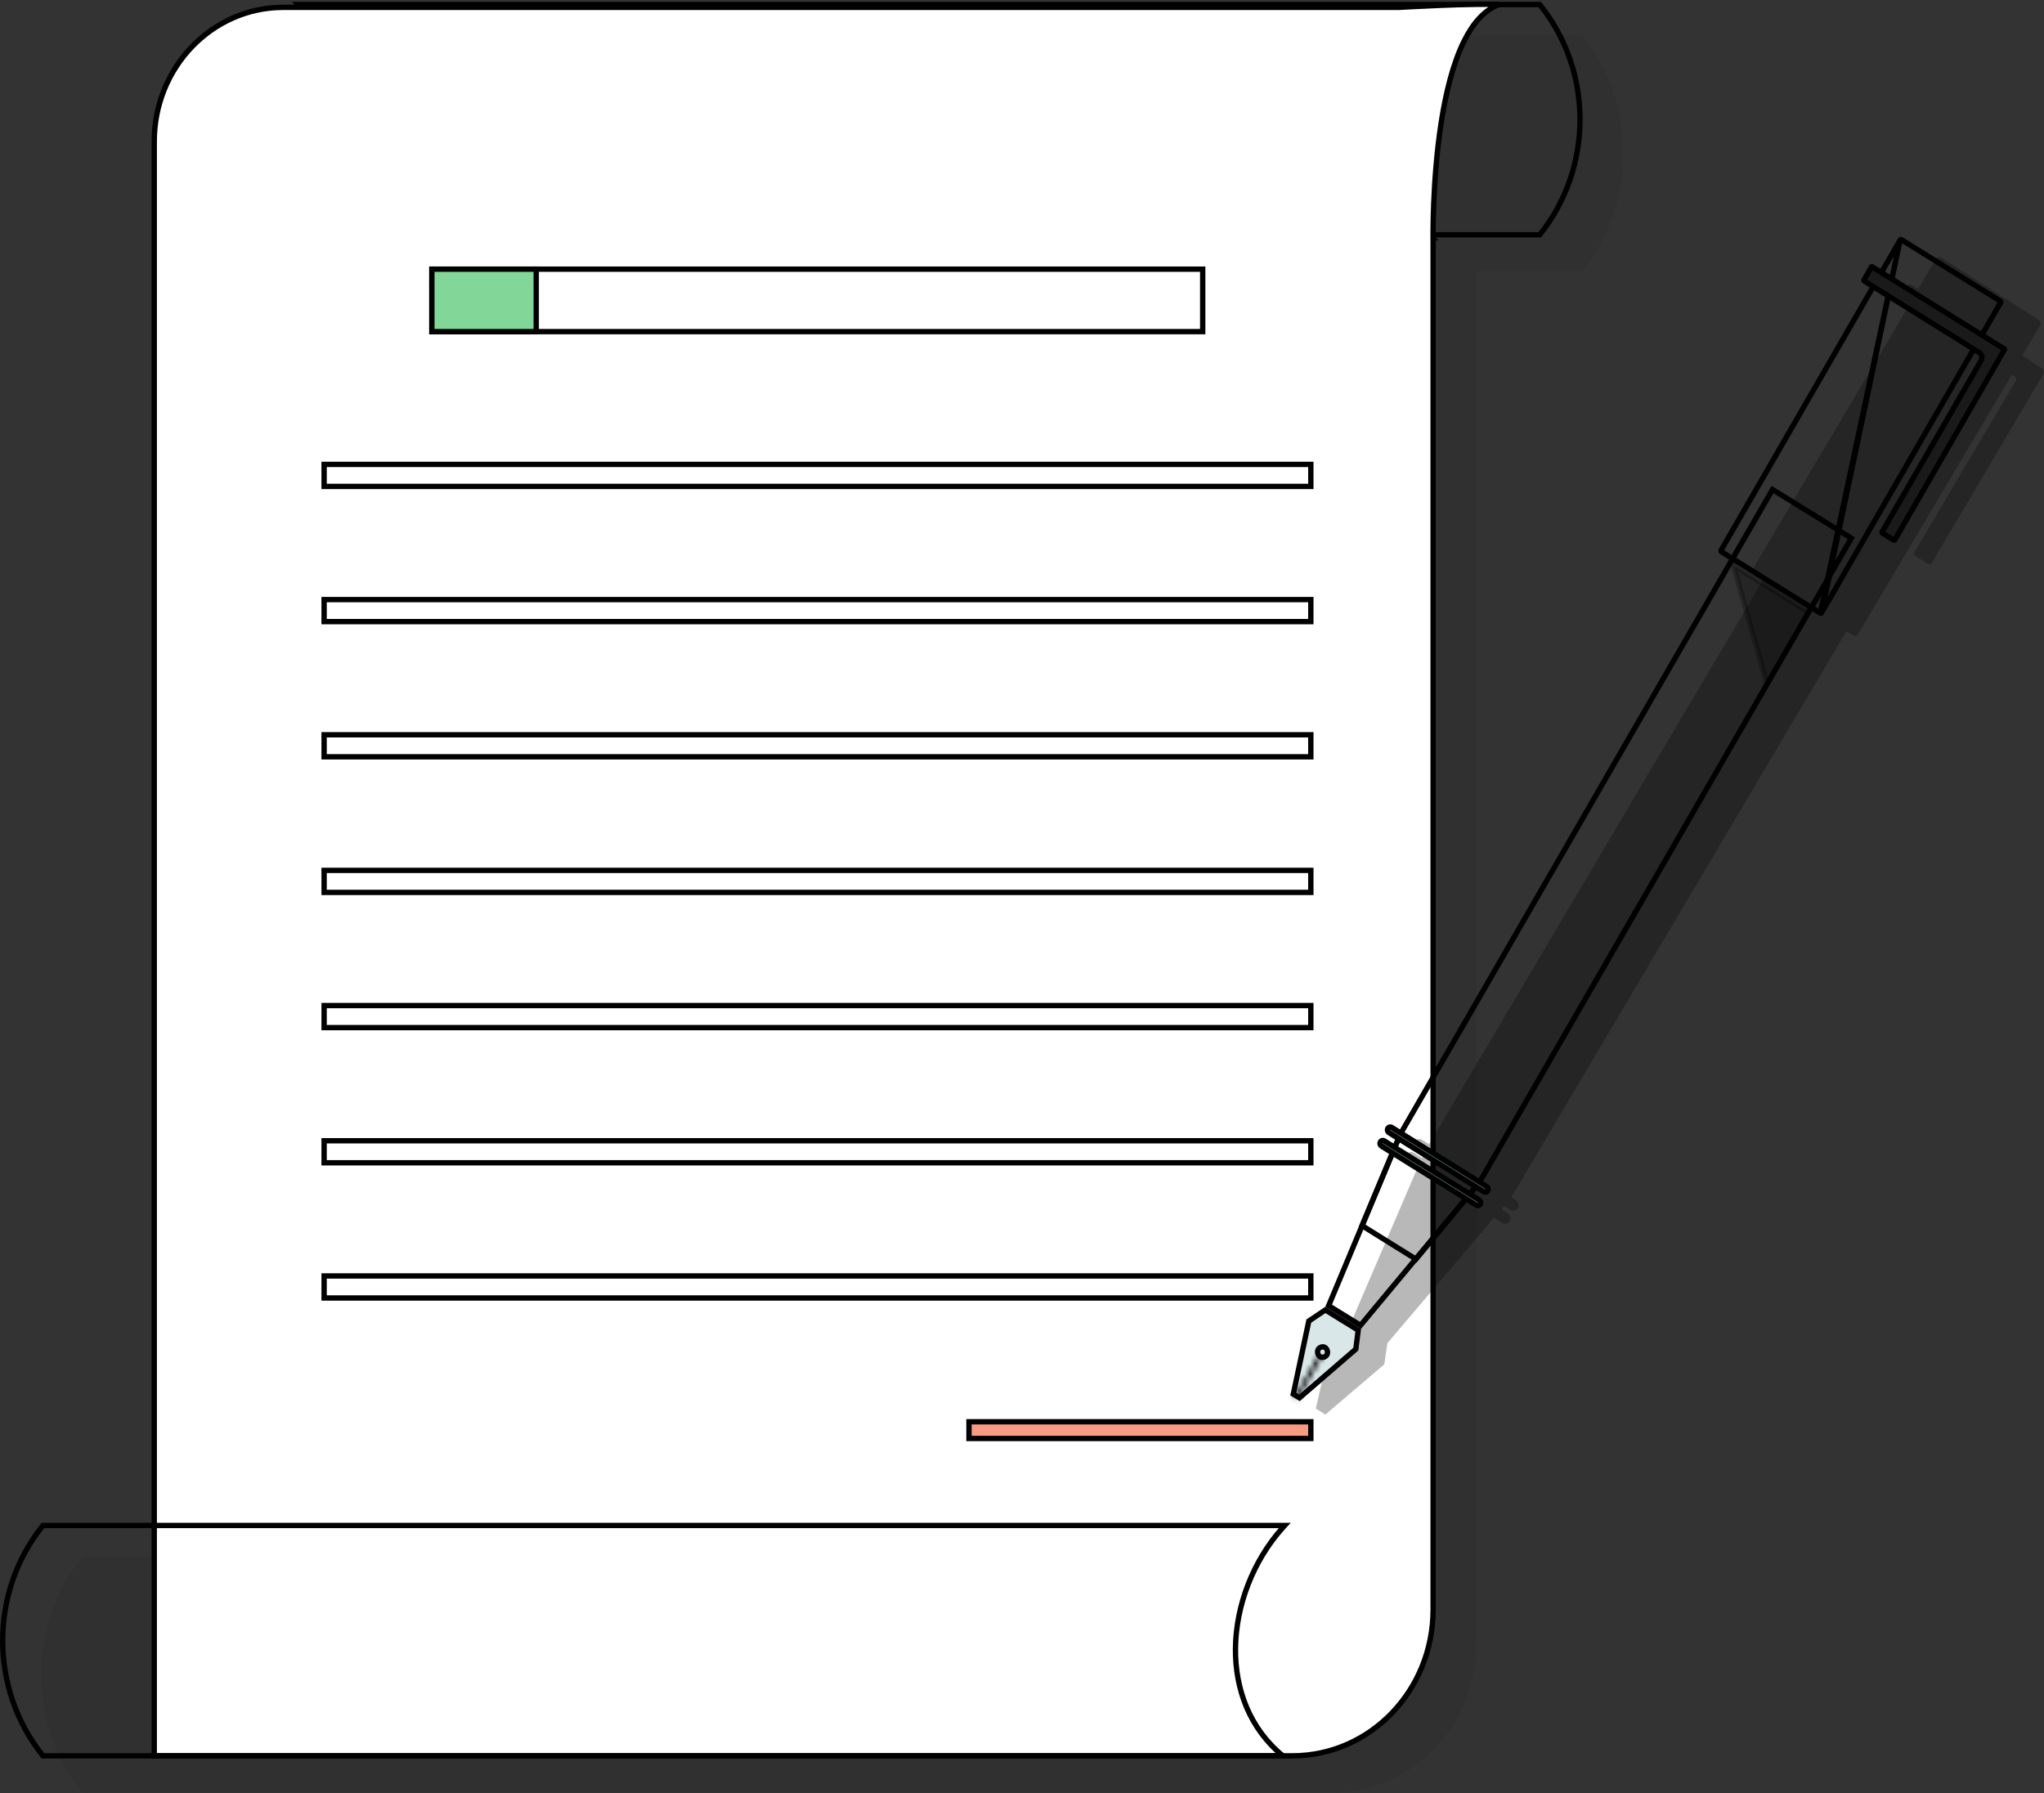 
<svg width="383" height="336" viewBox="0 0 383 336" fill="none" xmlns="http://www.w3.org/2000/svg">
<rect x="0" y="0" width="383" height="336" fill="#333333" stroke="none"/>
<path opacity="0.17" d="M296.664 6.848L296.517 6.618H280.087H62.368L62.884 7.23H60.748C47.117 7.23 36.065 18.71 36.065 32.868V291.697H15.436L15.288 291.927C5.121 304.631 5.121 322.998 15.288 335.626L15.436 335.855C15.436 335.855 23.245 335.855 36.065 335.855H249.51H249.805C264.614 335.855 276.624 323.381 276.624 307.998V51.465C276.624 51.465 276.624 51.236 276.624 50.853H296.443L296.59 50.624C306.758 37.919 306.758 19.552 296.664 6.848Z" fill="black" fill-opacity="0.33"/>
<path d="M288.507 44.001H55.947C66.9 32.133 67.048 13.434 56.258 1.311L56.255 1.308L55.834 0.843H272.424H288.507L288.521 0.865L288.538 0.886C298.558 13.33 298.559 31.437 288.537 43.959L288.521 43.98L288.507 44.001Z" stroke="black"/>
<path d="M28.903 329.003V26.516C28.903 12.616 39.748 1.378 53.085 1.378H262.183H262.198L262.213 1.377L262.183 0.878C262.213 1.377 262.213 1.377 262.213 1.377L262.216 1.377L262.228 1.376L262.274 1.374L262.456 1.363C262.614 1.354 262.847 1.341 263.144 1.324C263.736 1.291 264.583 1.245 265.597 1.195C267.626 1.093 270.325 0.971 273.01 0.89C275.697 0.809 278.36 0.769 280.32 0.829C280.52 0.835 280.713 0.843 280.896 0.851C278.103 1.863 275.967 4.413 274.338 7.684C272.234 11.908 270.896 17.478 270.042 22.996C269.186 28.522 268.81 34.034 268.647 38.16C268.565 40.225 268.537 41.944 268.53 43.149C268.526 43.751 268.527 44.224 268.529 44.548C268.531 44.709 268.532 44.834 268.533 44.917L268.534 45.013L268.535 45.037V45.044V45.045C268.535 45.046 268.535 45.046 269.035 45.037L268.535 45.037V301.569C268.535 316.771 256.731 329.003 242.142 329.003H28.903Z" fill="white"/>
<path d="M262.213 1.377L262.198 1.378H262.183H53.085C39.748 1.378 28.903 12.616 28.903 26.516V329.003H242.142C256.731 329.003 268.535 316.771 268.535 301.569V45.037M262.213 1.377L262.183 0.878C262.213 1.377 262.213 1.377 262.213 1.377ZM262.213 1.377L262.216 1.377L262.228 1.376L262.274 1.374L262.456 1.363C262.614 1.354 262.847 1.341 263.144 1.324C263.736 1.291 264.583 1.245 265.597 1.195C267.626 1.093 270.325 0.971 273.01 0.89C275.697 0.809 278.36 0.769 280.32 0.829C280.52 0.835 280.713 0.843 280.896 0.851C278.103 1.863 275.967 4.413 274.338 7.684C272.234 11.908 270.896 17.478 270.042 22.996C269.186 28.522 268.81 34.034 268.647 38.16C268.565 40.225 268.537 41.944 268.53 43.149C268.526 43.751 268.527 44.224 268.529 44.548C268.531 44.709 268.532 44.834 268.533 44.917L268.534 45.013L268.535 45.037M268.535 45.037V45.044V45.045C268.535 45.046 268.535 45.046 269.035 45.037L268.535 45.037Z" stroke="black"/>
<path d="M8.046 285.845H240.72L240.298 286.31L240.295 286.313C234.801 292.487 231.587 300.811 231.502 308.873C231.423 316.482 234.134 323.886 240.379 329.003H240.34H240.206H240.067H239.923H239.776H239.623H239.466H239.305H239.139H238.968H238.793H238.614H238.431H238.243H238.05H237.854H237.653H237.447H237.238H237.024H236.806H236.584H236.357H236.126H235.892H235.653H235.41H235.163H234.911H234.656H234.397H234.133H233.866H233.595H233.319H233.04H232.757H232.47H232.179H231.884H231.586H231.283H230.977H230.667H230.353H230.036H229.714H229.39H229.061H228.729H228.393H228.053H227.71H227.363H227.013H226.659H226.301H225.941H225.576H225.208H224.837H224.462H224.084H223.702H223.318H222.929H222.538H222.143H221.745H221.343H220.938H220.53H220.119H219.705H219.287H218.867H218.443H218.016H217.586H217.153H216.717H216.277H215.835H215.39H214.942H214.491H214.037H213.58H213.12H212.657H212.191H211.723H211.251H210.777H210.301H209.821H209.339H208.853H208.366H207.875H207.382H206.886H206.388H205.887H205.383H204.877H204.368H203.857H203.343H202.827H202.308H201.787H201.264H200.738H200.209H199.679H199.146H198.61H198.073H197.533H196.99H196.446H195.899H195.35H194.799H194.246H193.69H193.133H192.573H192.011H191.447H190.881H190.313H189.743H189.171H188.597H188.021H187.444H186.864H186.282H185.699H185.113H184.526H183.937H183.346H182.754H182.159H181.563H180.965H180.366H179.765H179.162H178.557H177.951H177.343H176.734H176.123H175.511H174.897H174.281H173.665H173.046H172.426H171.805H171.182H170.558H169.933H169.306H168.678H168.049H167.418H166.786H166.153H165.519H164.883H164.246H163.608H162.969H162.329H161.687H161.045H160.401H159.757H159.111H158.465H157.817H157.168H156.519H155.868H155.217H154.565H153.912H153.258H152.603H151.947H151.291H150.633H149.976H149.317H148.657H147.997H147.336H146.675H146.013H145.35H144.687H144.023H143.358H142.693H142.028H141.362H140.695H140.028H139.361H138.693H138.025H137.356H136.687H136.018H135.348H134.679H134.008H133.338H132.667H131.996H131.325H130.654H129.982H129.31H128.639H127.967H127.295H126.623H125.951H125.278H124.606H123.934H123.262H122.59H121.918H121.246H120.574H119.903H119.231H118.56H117.889H117.218H116.547H115.877H115.206H114.536H113.867H113.198H112.529H111.86H111.192H110.524H109.857H109.19H108.523H107.857H107.192H106.527H105.862H105.199H104.535H103.873H103.21H102.549H101.888H101.228H100.569H99.91H99.252H98.595H97.939H97.283H96.628H95.974H95.321H94.669H94.018H93.367H92.718H92.069H91.422H90.775H90.13H89.485H88.842H88.199H87.558H86.918H86.279H85.641H85.004H84.369H83.734H83.101H82.469H81.839H81.21H80.582H79.955H79.33H78.706H78.083H77.462H76.842H76.224H75.607H74.992H74.378H73.766H73.155H72.546H71.938H71.332H70.728H70.125H69.524H68.924H68.327H67.731H67.136H66.544H65.953H65.364H64.777H64.192H63.609H63.027H62.447H61.87H61.294H60.72H60.148H59.579H59.011H58.445H57.881H57.32H56.76H56.203H55.647H55.094H54.543H53.994H53.448H52.903H52.361H51.821H51.284H50.749H50.216H49.685H49.157H48.631H48.108H47.587H47.068H46.552H46.039H45.528H45.019H44.513H44.01H43.509H43.011H42.515H42.022H41.532H41.044H40.559H40.077H39.598H39.121H38.647H38.176H37.708H37.242H36.78H36.32H35.863H35.409H34.958H34.51H34.065H33.623H33.184H32.748H32.315H31.886H31.459H31.035H30.615H30.198H29.783H29.372H28.965H28.56H28.159H27.761H27.366H26.975H26.587H26.202H25.821H25.443H25.068H24.697H24.33H23.965H23.605H23.248H22.894H22.544H22.197H21.855H21.515H21.179H20.847H20.519H20.194H19.873H19.556H19.242H18.933H18.627H18.325H18.026H17.732H17.441H17.154H16.871H16.593H16.317H16.046H15.779H15.516H15.257H15.002H14.751H14.505H14.262H14.023H13.789H13.558H13.332H13.11H12.892H12.679H12.47H12.264H12.064H11.867H11.675H11.488H11.304H11.125H10.951H10.781H10.615H10.454H10.297H10.145H9.998H9.854H9.716H9.582H9.453H9.328H9.208H9.093H8.982H8.876H8.775H8.678H8.587H8.5H8.418H8.34H8.268H8.2H8.137H8.08H8.046L8.032 328.982L8.016 328.961C-2.006 316.439 -2.005 298.332 8.015 285.888L8.032 285.867L8.046 285.845Z" stroke="black"/>
<path d="M80.919 62.139V50.435H225.36V62.139H80.919Z" stroke="black"/>
<path d="M181.563 269.539V266.406H245.621V269.539H181.563Z" fill="#F99B82" stroke="black"/>
<path d="M60.732 91.144V87.017H245.621V91.144H60.732Z" stroke="black"/>
<path d="M60.732 116.476V112.349H245.621V116.476H60.732Z" stroke="black"/>
<path d="M60.732 141.808V137.68H245.621V141.808H60.732Z" stroke="black"/>
<path d="M60.732 167.216V163.089H245.621V167.216H60.732Z" stroke="black"/>
<path d="M60.732 192.548V188.42H245.621V192.548H60.732Z" stroke="black"/>
<path d="M60.732 243.212V239.084H245.621V243.212H60.732Z" stroke="black"/>
<path d="M60.732 217.88V213.752H245.621V217.88H60.732Z" stroke="black"/>
<g opacity="0.28">
<path d="M380.311 68.109L380.312 68.11L382.391 69.451C382.434 69.505 382.469 69.571 382.487 69.634C382.505 69.699 382.501 69.738 382.494 69.759L361.586 105.166L361.575 105.184L361.566 105.203C361.561 105.212 361.558 105.215 361.557 105.216C361.555 105.217 361.55 105.22 361.541 105.223C361.522 105.228 361.489 105.228 361.452 105.213L359.27 103.778L359.249 103.763L359.226 103.752V103.751C359.223 103.75 359.213 103.745 359.205 103.715C359.197 103.682 359.199 103.633 359.219 103.585L378.14 71.618L378.151 71.6L378.16 71.58C378.387 71.109 378.322 70.402 377.733 70.085L377.228 69.786L376.798 69.53L376.543 69.961L347.735 118.558L347.724 118.576L347.714 118.596C347.711 118.603 347.69 118.632 347.637 118.646C347.59 118.659 347.532 118.656 347.471 118.618L347.468 118.616L346.215 117.85L345.781 117.585L345.523 118.024L342.651 122.92L342.65 122.922L282.751 224.095L282.504 224.51L282.912 224.771L283.86 225.377C283.957 225.447 284.04 225.573 284.073 225.732C284.106 225.894 284.078 226.044 284.013 226.146C283.859 226.384 283.511 226.444 283.318 226.311L283.312 226.306L283.306 226.302L282.127 225.537L281.757 225.297L281.472 225.634L280.957 226.247L280.598 226.673L281.06 226.984L282.307 227.822C282.308 227.822 282.308 227.823 282.309 227.823C282.408 227.893 282.492 228.02 282.525 228.181C282.559 228.343 282.531 228.493 282.465 228.595C282.312 228.833 281.963 228.893 281.771 228.76L281.764 228.755L281.757 228.75L280.209 227.755L279.842 227.519L279.558 227.852L270.054 239.025L270.053 239.026L259.591 251.347L259.499 251.456L259.478 251.598L258.916 255.392L248.291 264.442L247.128 263.687L250.247 249.99L253.614 247.805L253.741 247.722L253.801 247.583L260.211 232.659L266.031 219.113L266.198 218.726L265.844 218.496L264.088 217.357C264.087 217.355 264.085 217.354 264.083 217.353C263.986 217.283 263.903 217.157 263.87 216.997C263.836 216.835 263.864 216.686 263.93 216.584C264.083 216.345 264.432 216.285 264.624 216.418L264.631 216.423L264.638 216.428L266.186 217.423L266.661 217.729L266.907 217.219L267.275 216.454L267.469 216.05L267.089 215.813L265.628 214.902C265.532 214.832 265.449 214.706 265.417 214.548C265.383 214.386 265.411 214.237 265.477 214.135C265.63 213.896 265.979 213.836 266.171 213.969L266.18 213.975L266.188 213.981L267.514 214.822L267.95 215.099L268.213 214.655L330.986 108.583L331.233 108.165L330.823 107.905L329.128 106.834L329.11 106.823L329.092 106.813C329.094 106.814 329.06 106.793 329.042 106.722C329.026 106.66 329.032 106.585 329.072 106.513L329.073 106.512L357.878 57.919L358.13 57.495L357.709 57.238L356.456 56.472L356.442 56.463L356.426 56.455C356.423 56.454 356.413 56.449 356.405 56.419C356.397 56.385 356.399 56.336 356.42 56.286L357.809 53.856L357.817 53.841L357.825 53.825C357.829 53.816 357.833 53.813 357.834 53.812C357.835 53.812 357.836 53.811 357.837 53.81C357.84 53.809 357.844 53.807 357.85 53.805C357.87 53.8 357.904 53.8 357.944 53.817L359.177 54.571L359.612 54.836L359.869 54.397L363.185 48.733L363.195 48.716L363.204 48.697C363.207 48.691 363.228 48.662 363.281 48.647C363.327 48.635 363.384 48.638 363.445 48.674C363.445 48.675 363.446 48.675 363.446 48.675L381.788 60.382L381.806 60.394L381.826 60.404C381.826 60.404 381.826 60.404 381.826 60.404C381.83 60.407 381.86 60.43 381.876 60.495C381.892 60.557 381.886 60.633 381.845 60.704C381.845 60.704 381.845 60.705 381.845 60.704L378.531 66.366L378.293 66.773L378.684 67.034L379.716 67.723L379.721 67.727L380.311 68.109Z" fill="black"/>
<path d="M381.826 60.404L381.806 60.394L381.788 60.382L363.446 48.675C363.446 48.675 363.445 48.675 363.445 48.674C363.384 48.638 363.327 48.635 363.281 48.647C363.228 48.662 363.207 48.691 363.204 48.697L363.195 48.716L363.185 48.733L359.869 54.397L359.612 54.836L359.177 54.571L357.944 53.817C357.904 53.8 357.87 53.8 357.85 53.805C357.844 53.807 357.84 53.809 357.837 53.81C357.836 53.811 357.835 53.812 357.834 53.812C357.833 53.813 357.829 53.816 357.825 53.825L357.817 53.841L357.809 53.856L356.42 56.286C356.399 56.336 356.397 56.385 356.405 56.419C356.413 56.449 356.423 56.454 356.426 56.455L356.442 56.463L356.456 56.472L357.709 57.238L358.13 57.495L357.878 57.919L329.073 106.512L329.072 106.513C329.032 106.585 329.026 106.66 329.042 106.722C329.06 106.793 329.094 106.814 329.092 106.813L329.11 106.823L329.128 106.834L330.823 107.905L331.233 108.165L330.986 108.583L268.213 214.655L267.95 215.099L267.514 214.822L266.188 213.981L266.18 213.975L266.171 213.969C265.979 213.836 265.63 213.896 265.477 214.135C265.411 214.237 265.383 214.386 265.417 214.548C265.449 214.706 265.532 214.832 265.628 214.902L267.089 215.813L267.469 216.05L267.275 216.454L266.907 217.219L266.661 217.729L266.186 217.423L264.638 216.428L264.631 216.423L264.624 216.418C264.432 216.285 264.083 216.345 263.93 216.584C263.864 216.686 263.836 216.835 263.87 216.997C263.903 217.157 263.986 217.283 264.083 217.353C264.085 217.354 264.087 217.355 264.088 217.357L265.844 218.496L266.198 218.726L266.031 219.113L260.211 232.659L253.801 247.583L253.741 247.722L253.614 247.805L250.247 249.99L247.128 263.687L248.291 264.442L258.916 255.392L259.478 251.598L259.499 251.456L259.591 251.347L270.053 239.026L270.054 239.025L279.558 227.852L279.842 227.519L280.209 227.755L281.757 228.75L281.764 228.755L281.771 228.76C281.963 228.893 282.312 228.833 282.465 228.595C282.531 228.493 282.559 228.343 282.525 228.181C282.492 228.02 282.408 227.893 282.309 227.823C282.308 227.823 282.308 227.822 282.307 227.822L281.06 226.984L280.598 226.673L280.957 226.247L281.472 225.634L281.757 225.297L282.127 225.537L283.306 226.302L283.312 226.306L283.318 226.311C283.511 226.444 283.859 226.384 284.013 226.146C284.078 226.044 284.106 225.894 284.073 225.732C284.04 225.573 283.957 225.447 283.86 225.377L282.912 224.771L282.504 224.51L282.751 224.095L342.65 122.922L342.651 122.92L345.523 118.024L345.781 117.585L346.215 117.85L347.468 118.616L347.471 118.618C347.532 118.656 347.59 118.659 347.637 118.646C347.69 118.632 347.711 118.603 347.714 118.596L347.724 118.576L347.735 118.558L376.543 69.961L376.798 69.53L377.228 69.786L377.733 70.085C378.322 70.402 378.387 71.109 378.16 71.58L378.151 71.6L378.14 71.618L359.219 103.585C359.199 103.633 359.197 103.682 359.205 103.715C359.213 103.745 359.223 103.75 359.226 103.751V103.752L359.249 103.763L359.27 103.778L361.452 105.213C361.489 105.228 361.522 105.228 361.541 105.223C361.55 105.22 361.555 105.217 361.557 105.216C361.558 105.215 361.561 105.212 361.566 105.203L361.575 105.184L361.586 105.166L382.494 69.759C382.501 69.738 382.505 69.699 382.487 69.634C382.469 69.571 382.434 69.505 382.391 69.451L380.312 68.11L380.311 68.109L379.721 67.727L379.716 67.723L378.684 67.034L378.293 66.773L378.531 66.366L381.845 60.704M381.826 60.404C381.826 60.404 381.826 60.404 381.826 60.404ZM381.826 60.404C381.83 60.407 381.86 60.43 381.876 60.495C381.892 60.557 381.886 60.633 381.845 60.704M381.845 60.704C381.845 60.705 381.845 60.704 381.845 60.704Z" stroke="black"/>
</g>
<path d="M277.169 221.614L265.318 235.939L255.219 229.66L262.41 212.48L332.131 91.728L346.899 100.845L277.169 221.614Z" stroke="black"/>
<path d="M341.083 114.882L341.104 114.898C341.131 114.919 341.163 114.926 341.197 114.919C341.228 114.912 341.278 114.888 341.322 114.813M341.083 114.882L341.322 114.813M341.083 114.882L341.061 114.868L322.568 103.388C322.441 103.309 322.44 103.177 322.488 103.111L322.503 103.09L322.516 103.068L356.039 44.981M341.083 114.882L356.039 44.981M341.322 114.813L374.845 56.726L374.858 56.704L374.873 56.683C374.921 56.616 374.92 56.485 374.793 56.405M341.322 114.813L356.039 44.981M356.039 44.981C356.083 44.906 356.133 44.882 356.164 44.875C356.198 44.867 356.23 44.874 356.257 44.896L356.278 44.912L356.3 44.926L374.793 56.405M374.793 56.405C374.793 56.405 374.793 56.405 374.793 56.405Z" stroke="black"/>
<path d="M373.385 64.053L373.391 64.057L373.397 64.061L375.534 65.362L375.548 65.371L375.564 65.379C375.566 65.38 375.576 65.384 375.584 65.415C375.592 65.449 375.591 65.498 375.57 65.547L355.026 101.191L355.016 101.207L355.008 101.223C355.004 101.233 355 101.235 354.999 101.236C354.998 101.238 354.993 101.241 354.983 101.243C354.964 101.248 354.93 101.249 354.891 101.232L352.703 99.868L352.686 99.858L352.669 99.849L352.668 99.848C352.665 99.847 352.655 99.842 352.648 99.812C352.64 99.778 352.641 99.729 352.662 99.68L371.217 67.557L371.226 67.541L371.234 67.524C371.461 67.054 371.396 66.35 370.813 66.032L349.313 52.648L349.297 52.638L349.279 52.629C349.279 52.629 349.279 52.629 349.279 52.629C349.276 52.627 349.266 52.622 349.259 52.592C349.251 52.558 349.252 52.509 349.273 52.459L350.662 50.03L350.671 50.014L350.678 49.998C350.683 49.989 350.686 49.987 350.687 49.986C350.689 49.984 350.694 49.981 350.703 49.979C350.723 49.974 350.757 49.973 350.796 49.99L372.8 63.673L373.385 64.053Z" fill="#1A1A1A"/>
<path d="M349.279 52.629L349.297 52.638L349.313 52.648L370.813 66.032C371.396 66.35 371.461 67.054 371.234 67.524L371.226 67.541L371.217 67.557L352.662 99.68C352.641 99.729 352.64 99.778 352.648 99.812C352.655 99.842 352.665 99.847 352.668 99.848L352.669 99.849L352.686 99.858L352.703 99.868L354.891 101.232C354.93 101.249 354.964 101.248 354.983 101.243C354.993 101.241 354.998 101.238 354.999 101.236C355 101.235 355.004 101.233 355.008 101.223L355.016 101.207L355.026 101.191L375.57 65.547C375.591 65.498 375.592 65.449 375.584 65.415C375.576 65.384 375.566 65.38 375.564 65.379L375.548 65.371L375.534 65.362L373.397 64.061L373.391 64.057L373.385 64.053L372.8 63.673L350.796 49.99C350.757 49.973 350.723 49.974 350.703 49.979C350.694 49.981 350.689 49.984 350.687 49.986C350.686 49.987 350.683 49.989 350.678 49.998L350.671 50.014L350.662 50.03L349.273 52.459C349.252 52.509 349.251 52.558 349.259 52.592C349.266 52.622 349.276 52.627 349.279 52.629ZM349.279 52.629C349.279 52.629 349.279 52.629 349.279 52.629Z" stroke="black"/>
<path d="M276.757 222.097L254.929 248.339L248.957 244.658L262.196 212.994L276.757 222.097Z" stroke="black"/>
<path d="M248.343 245.454L254.499 249.249L254.048 252.796L243.49 261.922L242.337 261.223L245.242 247.534L248.343 245.454Z" fill="#DAE7E8" stroke="black"/>
<path d="M278.455 223.379C278.349 223.407 278.212 223.398 278.062 223.31L260.248 212.223C259.993 212.04 259.896 211.711 260.034 211.442C260.218 211.169 260.516 211.098 260.745 211.231L278.558 222.318C278.818 222.504 278.914 222.841 278.764 223.114C278.677 223.272 278.562 223.35 278.455 223.379Z" fill="#688689" stroke="black"/>
<path d="M276.687 225.852L276.677 225.845L276.667 225.838L258.849 214.749C258.593 214.566 258.496 214.237 258.635 213.967C258.818 213.695 259.117 213.624 259.345 213.757L277.158 224.843C277.412 225.025 277.509 225.35 277.375 225.619C277.122 225.97 276.838 225.956 276.687 225.852Z" fill="#688689" stroke="black"/>
<path d="M248.285 252.477C248.724 252.794 248.867 253.413 248.636 253.867C248.329 254.327 247.755 254.455 247.346 254.232C246.907 253.915 246.764 253.296 246.995 252.842C247.302 252.382 247.876 252.254 248.285 252.477Z" stroke="black"/>
<mask id="mask0_161_23" style="mask-type:luminance" maskUnits="userSpaceOnUse" x="242" y="253" width="6" height="10">
<path d="M247.102 253.832L242.442 261.906L243.074 262.299L247.733 254.226L247.102 253.832Z" fill="white"/>
</mask>
<g mask="url(#mask0_161_23)">
<path d="M242.442 261.906L241.593 261.377L241.093 262.243L241.942 262.772L242.442 261.906ZM247.102 253.832L247.601 252.966L246.753 252.437L246.253 253.303L247.102 253.832ZM247.733 254.226L248.582 254.754L249.082 253.888L248.233 253.359L247.733 254.226ZM243.074 262.299L242.574 263.165L243.423 263.694L243.922 262.828L243.074 262.299ZM243.291 262.434L247.95 254.361L246.253 253.303L241.593 261.377L243.291 262.434ZM246.602 254.698L247.234 255.092L248.233 253.359L247.601 252.966L246.602 254.698ZM246.885 253.697L242.225 261.771L243.922 262.828L248.582 254.754L246.885 253.697ZM243.573 261.433L242.942 261.04L241.942 262.772L242.574 263.165L243.573 261.433Z" fill="black"/>
</g>
<path opacity="0.28" d="M338.869 114.697L331.084 128.174L324.829 105.988L338.869 114.697Z" fill="black" stroke="black"/>
<path d="M80.919 62.139V50.435H100.476V62.139H80.919Z" fill="#82D798" stroke="black"/>
</svg>
